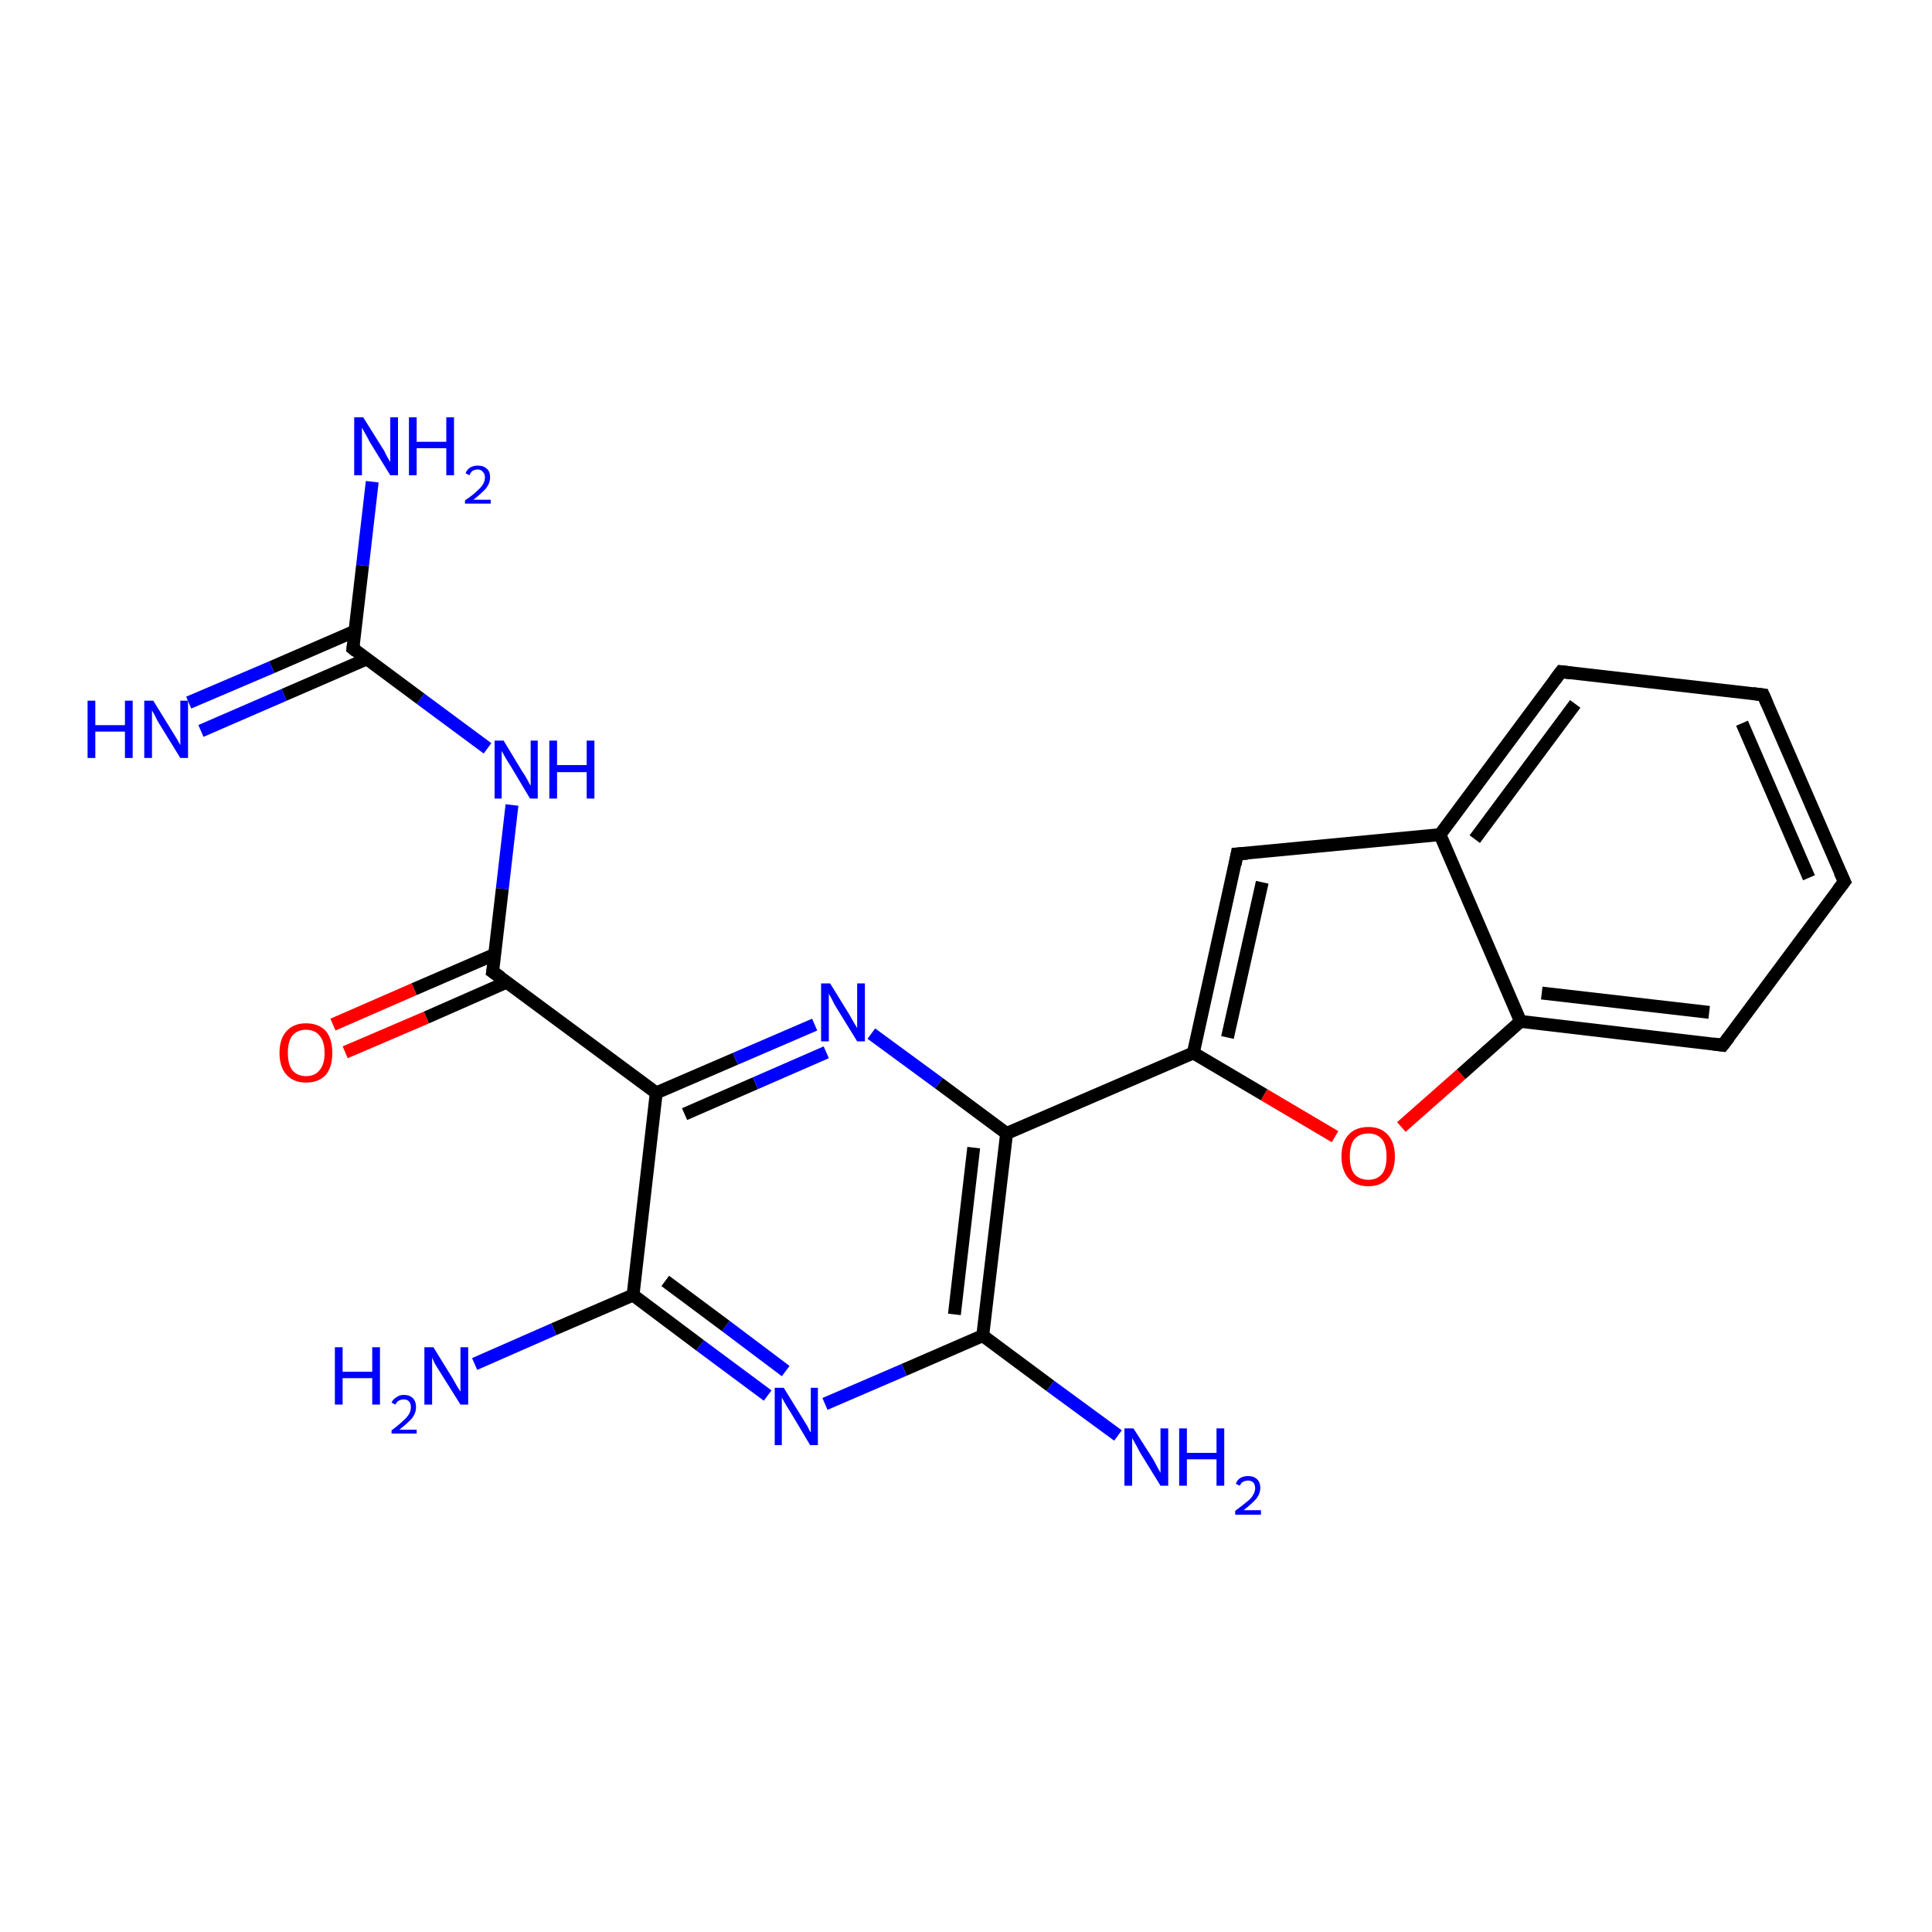 <?xml version='1.0' encoding='iso-8859-1'?>
<svg version='1.1' baseProfile='full'
              xmlns='http://www.w3.org/2000/svg'
                      xmlns:rdkit='http://www.rdkit.org/xml'
                      xmlns:xlink='http://www.w3.org/1999/xlink'
                  xml:space='preserve'
width='300px' height='300px' viewBox='0 0 300 300'>
<!-- END OF HEADER -->
<rect style='opacity:1.0;fill:#FFFFFF;stroke:none' width='300.0' height='300.0' x='0.0' y='0.0'> </rect>
<path class='bond-0 atom-0 atom-1' d='M 57.8,74.8 L 56.3,87.8' style='fill:none;fill-rule:evenodd;stroke:#0000FF;stroke-width:2.0px;stroke-linecap:butt;stroke-linejoin:miter;stroke-opacity:1' />
<path class='bond-0 atom-0 atom-1' d='M 56.3,87.8 L 54.8,100.7' style='fill:none;fill-rule:evenodd;stroke:#000000;stroke-width:2.0px;stroke-linecap:butt;stroke-linejoin:miter;stroke-opacity:1' />
<path class='bond-1 atom-1 atom-2' d='M 55.1,98.0 L 42.2,103.6' style='fill:none;fill-rule:evenodd;stroke:#000000;stroke-width:2.0px;stroke-linecap:butt;stroke-linejoin:miter;stroke-opacity:1' />
<path class='bond-1 atom-1 atom-2' d='M 42.2,103.6 L 29.3,109.1' style='fill:none;fill-rule:evenodd;stroke:#0000FF;stroke-width:2.0px;stroke-linecap:butt;stroke-linejoin:miter;stroke-opacity:1' />
<path class='bond-1 atom-1 atom-2' d='M 57.0,102.3 L 44.1,107.9' style='fill:none;fill-rule:evenodd;stroke:#000000;stroke-width:2.0px;stroke-linecap:butt;stroke-linejoin:miter;stroke-opacity:1' />
<path class='bond-1 atom-1 atom-2' d='M 44.1,107.9 L 31.2,113.5' style='fill:none;fill-rule:evenodd;stroke:#0000FF;stroke-width:2.0px;stroke-linecap:butt;stroke-linejoin:miter;stroke-opacity:1' />
<path class='bond-2 atom-1 atom-3' d='M 54.8,100.7 L 65.3,108.5' style='fill:none;fill-rule:evenodd;stroke:#000000;stroke-width:2.0px;stroke-linecap:butt;stroke-linejoin:miter;stroke-opacity:1' />
<path class='bond-2 atom-1 atom-3' d='M 65.3,108.5 L 75.7,116.2' style='fill:none;fill-rule:evenodd;stroke:#0000FF;stroke-width:2.0px;stroke-linecap:butt;stroke-linejoin:miter;stroke-opacity:1' />
<path class='bond-3 atom-3 atom-4' d='M 79.5,125.0 L 78.0,138.0' style='fill:none;fill-rule:evenodd;stroke:#0000FF;stroke-width:2.0px;stroke-linecap:butt;stroke-linejoin:miter;stroke-opacity:1' />
<path class='bond-3 atom-3 atom-4' d='M 78.0,138.0 L 76.5,150.9' style='fill:none;fill-rule:evenodd;stroke:#000000;stroke-width:2.0px;stroke-linecap:butt;stroke-linejoin:miter;stroke-opacity:1' />
<path class='bond-4 atom-4 atom-5' d='M 76.8,148.2 L 64.3,153.6' style='fill:none;fill-rule:evenodd;stroke:#000000;stroke-width:2.0px;stroke-linecap:butt;stroke-linejoin:miter;stroke-opacity:1' />
<path class='bond-4 atom-4 atom-5' d='M 64.3,153.6 L 51.7,159.1' style='fill:none;fill-rule:evenodd;stroke:#FF0000;stroke-width:2.0px;stroke-linecap:butt;stroke-linejoin:miter;stroke-opacity:1' />
<path class='bond-4 atom-4 atom-5' d='M 78.7,152.5 L 66.2,158.0' style='fill:none;fill-rule:evenodd;stroke:#000000;stroke-width:2.0px;stroke-linecap:butt;stroke-linejoin:miter;stroke-opacity:1' />
<path class='bond-4 atom-4 atom-5' d='M 66.2,158.0 L 53.6,163.4' style='fill:none;fill-rule:evenodd;stroke:#FF0000;stroke-width:2.0px;stroke-linecap:butt;stroke-linejoin:miter;stroke-opacity:1' />
<path class='bond-5 atom-4 atom-6' d='M 76.5,150.9 L 101.9,169.7' style='fill:none;fill-rule:evenodd;stroke:#000000;stroke-width:2.0px;stroke-linecap:butt;stroke-linejoin:miter;stroke-opacity:1' />
<path class='bond-6 atom-6 atom-7' d='M 101.9,169.7 L 114.2,164.4' style='fill:none;fill-rule:evenodd;stroke:#000000;stroke-width:2.0px;stroke-linecap:butt;stroke-linejoin:miter;stroke-opacity:1' />
<path class='bond-6 atom-6 atom-7' d='M 114.2,164.4 L 126.5,159.1' style='fill:none;fill-rule:evenodd;stroke:#0000FF;stroke-width:2.0px;stroke-linecap:butt;stroke-linejoin:miter;stroke-opacity:1' />
<path class='bond-6 atom-6 atom-7' d='M 106.3,173.0 L 117.3,168.2' style='fill:none;fill-rule:evenodd;stroke:#000000;stroke-width:2.0px;stroke-linecap:butt;stroke-linejoin:miter;stroke-opacity:1' />
<path class='bond-6 atom-6 atom-7' d='M 117.3,168.2 L 128.3,163.4' style='fill:none;fill-rule:evenodd;stroke:#0000FF;stroke-width:2.0px;stroke-linecap:butt;stroke-linejoin:miter;stroke-opacity:1' />
<path class='bond-7 atom-7 atom-8' d='M 135.3,160.5 L 145.8,168.2' style='fill:none;fill-rule:evenodd;stroke:#0000FF;stroke-width:2.0px;stroke-linecap:butt;stroke-linejoin:miter;stroke-opacity:1' />
<path class='bond-7 atom-7 atom-8' d='M 145.8,168.2 L 156.3,176.0' style='fill:none;fill-rule:evenodd;stroke:#000000;stroke-width:2.0px;stroke-linecap:butt;stroke-linejoin:miter;stroke-opacity:1' />
<path class='bond-8 atom-8 atom-9' d='M 156.3,176.0 L 152.6,207.4' style='fill:none;fill-rule:evenodd;stroke:#000000;stroke-width:2.0px;stroke-linecap:butt;stroke-linejoin:miter;stroke-opacity:1' />
<path class='bond-8 atom-8 atom-9' d='M 151.2,178.2 L 148.2,204.1' style='fill:none;fill-rule:evenodd;stroke:#000000;stroke-width:2.0px;stroke-linecap:butt;stroke-linejoin:miter;stroke-opacity:1' />
<path class='bond-9 atom-9 atom-10' d='M 152.6,207.4 L 163.1,215.2' style='fill:none;fill-rule:evenodd;stroke:#000000;stroke-width:2.0px;stroke-linecap:butt;stroke-linejoin:miter;stroke-opacity:1' />
<path class='bond-9 atom-9 atom-10' d='M 163.1,215.2 L 173.6,222.9' style='fill:none;fill-rule:evenodd;stroke:#0000FF;stroke-width:2.0px;stroke-linecap:butt;stroke-linejoin:miter;stroke-opacity:1' />
<path class='bond-10 atom-9 atom-11' d='M 152.6,207.4 L 140.4,212.7' style='fill:none;fill-rule:evenodd;stroke:#000000;stroke-width:2.0px;stroke-linecap:butt;stroke-linejoin:miter;stroke-opacity:1' />
<path class='bond-10 atom-9 atom-11' d='M 140.4,212.7 L 128.1,218.0' style='fill:none;fill-rule:evenodd;stroke:#0000FF;stroke-width:2.0px;stroke-linecap:butt;stroke-linejoin:miter;stroke-opacity:1' />
<path class='bond-11 atom-11 atom-12' d='M 119.2,216.7 L 108.7,208.9' style='fill:none;fill-rule:evenodd;stroke:#0000FF;stroke-width:2.0px;stroke-linecap:butt;stroke-linejoin:miter;stroke-opacity:1' />
<path class='bond-11 atom-11 atom-12' d='M 108.7,208.9 L 98.3,201.1' style='fill:none;fill-rule:evenodd;stroke:#000000;stroke-width:2.0px;stroke-linecap:butt;stroke-linejoin:miter;stroke-opacity:1' />
<path class='bond-11 atom-11 atom-12' d='M 122.0,212.9 L 112.7,205.9' style='fill:none;fill-rule:evenodd;stroke:#0000FF;stroke-width:2.0px;stroke-linecap:butt;stroke-linejoin:miter;stroke-opacity:1' />
<path class='bond-11 atom-11 atom-12' d='M 112.7,205.9 L 103.3,198.9' style='fill:none;fill-rule:evenodd;stroke:#000000;stroke-width:2.0px;stroke-linecap:butt;stroke-linejoin:miter;stroke-opacity:1' />
<path class='bond-12 atom-12 atom-13' d='M 98.3,201.1 L 86.0,206.4' style='fill:none;fill-rule:evenodd;stroke:#000000;stroke-width:2.0px;stroke-linecap:butt;stroke-linejoin:miter;stroke-opacity:1' />
<path class='bond-12 atom-12 atom-13' d='M 86.0,206.4 L 73.7,211.8' style='fill:none;fill-rule:evenodd;stroke:#0000FF;stroke-width:2.0px;stroke-linecap:butt;stroke-linejoin:miter;stroke-opacity:1' />
<path class='bond-13 atom-8 atom-14' d='M 156.3,176.0 L 185.3,163.5' style='fill:none;fill-rule:evenodd;stroke:#000000;stroke-width:2.0px;stroke-linecap:butt;stroke-linejoin:miter;stroke-opacity:1' />
<path class='bond-14 atom-14 atom-15' d='M 185.3,163.5 L 196.3,170.0' style='fill:none;fill-rule:evenodd;stroke:#000000;stroke-width:2.0px;stroke-linecap:butt;stroke-linejoin:miter;stroke-opacity:1' />
<path class='bond-14 atom-14 atom-15' d='M 196.3,170.0 L 207.3,176.5' style='fill:none;fill-rule:evenodd;stroke:#FF0000;stroke-width:2.0px;stroke-linecap:butt;stroke-linejoin:miter;stroke-opacity:1' />
<path class='bond-15 atom-15 atom-16' d='M 217.6,175.0 L 226.9,166.8' style='fill:none;fill-rule:evenodd;stroke:#FF0000;stroke-width:2.0px;stroke-linecap:butt;stroke-linejoin:miter;stroke-opacity:1' />
<path class='bond-15 atom-15 atom-16' d='M 226.9,166.8 L 236.1,158.6' style='fill:none;fill-rule:evenodd;stroke:#000000;stroke-width:2.0px;stroke-linecap:butt;stroke-linejoin:miter;stroke-opacity:1' />
<path class='bond-16 atom-16 atom-17' d='M 236.1,158.6 L 267.5,162.3' style='fill:none;fill-rule:evenodd;stroke:#000000;stroke-width:2.0px;stroke-linecap:butt;stroke-linejoin:miter;stroke-opacity:1' />
<path class='bond-16 atom-16 atom-17' d='M 239.4,154.2 L 265.4,157.2' style='fill:none;fill-rule:evenodd;stroke:#000000;stroke-width:2.0px;stroke-linecap:butt;stroke-linejoin:miter;stroke-opacity:1' />
<path class='bond-17 atom-17 atom-18' d='M 267.5,162.3 L 286.4,136.9' style='fill:none;fill-rule:evenodd;stroke:#000000;stroke-width:2.0px;stroke-linecap:butt;stroke-linejoin:miter;stroke-opacity:1' />
<path class='bond-18 atom-18 atom-19' d='M 286.4,136.9 L 273.8,107.9' style='fill:none;fill-rule:evenodd;stroke:#000000;stroke-width:2.0px;stroke-linecap:butt;stroke-linejoin:miter;stroke-opacity:1' />
<path class='bond-18 atom-18 atom-19' d='M 280.9,136.3 L 270.5,112.3' style='fill:none;fill-rule:evenodd;stroke:#000000;stroke-width:2.0px;stroke-linecap:butt;stroke-linejoin:miter;stroke-opacity:1' />
<path class='bond-19 atom-19 atom-20' d='M 273.8,107.9 L 242.4,104.3' style='fill:none;fill-rule:evenodd;stroke:#000000;stroke-width:2.0px;stroke-linecap:butt;stroke-linejoin:miter;stroke-opacity:1' />
<path class='bond-20 atom-20 atom-21' d='M 242.4,104.3 L 223.6,129.6' style='fill:none;fill-rule:evenodd;stroke:#000000;stroke-width:2.0px;stroke-linecap:butt;stroke-linejoin:miter;stroke-opacity:1' />
<path class='bond-20 atom-20 atom-21' d='M 244.6,109.3 L 229.0,130.3' style='fill:none;fill-rule:evenodd;stroke:#000000;stroke-width:2.0px;stroke-linecap:butt;stroke-linejoin:miter;stroke-opacity:1' />
<path class='bond-21 atom-21 atom-22' d='M 223.6,129.6 L 192.1,132.6' style='fill:none;fill-rule:evenodd;stroke:#000000;stroke-width:2.0px;stroke-linecap:butt;stroke-linejoin:miter;stroke-opacity:1' />
<path class='bond-22 atom-12 atom-6' d='M 98.3,201.1 L 101.9,169.7' style='fill:none;fill-rule:evenodd;stroke:#000000;stroke-width:2.0px;stroke-linecap:butt;stroke-linejoin:miter;stroke-opacity:1' />
<path class='bond-23 atom-22 atom-14' d='M 192.1,132.6 L 185.3,163.5' style='fill:none;fill-rule:evenodd;stroke:#000000;stroke-width:2.0px;stroke-linecap:butt;stroke-linejoin:miter;stroke-opacity:1' />
<path class='bond-23 atom-22 atom-14' d='M 196.0,137.0 L 190.6,161.1' style='fill:none;fill-rule:evenodd;stroke:#000000;stroke-width:2.0px;stroke-linecap:butt;stroke-linejoin:miter;stroke-opacity:1' />
<path class='bond-24 atom-21 atom-16' d='M 223.6,129.6 L 236.1,158.6' style='fill:none;fill-rule:evenodd;stroke:#000000;stroke-width:2.0px;stroke-linecap:butt;stroke-linejoin:miter;stroke-opacity:1' />
<path d='M 54.9,100.0 L 54.8,100.7 L 55.3,101.1' style='fill:none;stroke:#000000;stroke-width:2.0px;stroke-linecap:butt;stroke-linejoin:miter;stroke-opacity:1;' />
<path d='M 76.6,150.3 L 76.5,150.9 L 77.8,151.8' style='fill:none;stroke:#000000;stroke-width:2.0px;stroke-linecap:butt;stroke-linejoin:miter;stroke-opacity:1;' />
<path d='M 266.0,162.1 L 267.5,162.3 L 268.5,161.0' style='fill:none;stroke:#000000;stroke-width:2.0px;stroke-linecap:butt;stroke-linejoin:miter;stroke-opacity:1;' />
<path d='M 285.4,138.2 L 286.4,136.9 L 285.7,135.4' style='fill:none;stroke:#000000;stroke-width:2.0px;stroke-linecap:butt;stroke-linejoin:miter;stroke-opacity:1;' />
<path d='M 274.4,109.3 L 273.8,107.9 L 272.2,107.7' style='fill:none;stroke:#000000;stroke-width:2.0px;stroke-linecap:butt;stroke-linejoin:miter;stroke-opacity:1;' />
<path d='M 244.0,104.5 L 242.4,104.3 L 241.5,105.5' style='fill:none;stroke:#000000;stroke-width:2.0px;stroke-linecap:butt;stroke-linejoin:miter;stroke-opacity:1;' />
<path d='M 193.7,132.5 L 192.1,132.6 L 191.8,134.2' style='fill:none;stroke:#000000;stroke-width:2.0px;stroke-linecap:butt;stroke-linejoin:miter;stroke-opacity:1;' />
<path class='atom-0' d='M 56.4 64.8
L 59.4 69.6
Q 59.7 70.0, 60.1 70.9
Q 60.6 71.7, 60.6 71.8
L 60.6 64.8
L 61.8 64.8
L 61.8 73.8
L 60.6 73.8
L 57.4 68.6
Q 57.1 68.0, 56.7 67.3
Q 56.3 66.6, 56.2 66.4
L 56.2 73.8
L 55.0 73.8
L 55.0 64.8
L 56.4 64.8
' fill='#0000FF'/>
<path class='atom-0' d='M 63.5 64.8
L 64.7 64.8
L 64.7 68.6
L 69.3 68.6
L 69.3 64.8
L 70.5 64.8
L 70.5 73.8
L 69.3 73.8
L 69.3 69.6
L 64.7 69.6
L 64.7 73.8
L 63.5 73.8
L 63.5 64.8
' fill='#0000FF'/>
<path class='atom-0' d='M 72.3 73.5
Q 72.5 72.9, 73.0 72.6
Q 73.5 72.3, 74.2 72.3
Q 75.1 72.3, 75.6 72.8
Q 76.1 73.2, 76.1 74.1
Q 76.1 75.0, 75.5 75.8
Q 74.8 76.6, 73.5 77.6
L 76.2 77.6
L 76.2 78.2
L 72.2 78.2
L 72.2 77.7
Q 73.4 76.9, 74.0 76.3
Q 74.7 75.7, 75.0 75.2
Q 75.3 74.7, 75.3 74.1
Q 75.3 73.6, 75.0 73.3
Q 74.7 72.9, 74.2 72.9
Q 73.8 72.9, 73.4 73.1
Q 73.1 73.3, 72.9 73.8
L 72.3 73.5
' fill='#0000FF'/>
<path class='atom-2' d='M 13.6 108.8
L 14.8 108.8
L 14.8 112.6
L 19.4 112.6
L 19.4 108.8
L 20.6 108.8
L 20.6 117.7
L 19.4 117.7
L 19.4 113.6
L 14.8 113.6
L 14.8 117.7
L 13.6 117.7
L 13.6 108.8
' fill='#0000FF'/>
<path class='atom-2' d='M 23.8 108.8
L 26.7 113.5
Q 27.0 114.0, 27.5 114.8
Q 28.0 115.7, 28.0 115.7
L 28.0 108.8
L 29.2 108.8
L 29.2 117.7
L 28.0 117.7
L 24.8 112.5
Q 24.4 111.9, 24.1 111.2
Q 23.7 110.5, 23.6 110.3
L 23.6 117.7
L 22.4 117.7
L 22.4 108.8
L 23.8 108.8
' fill='#0000FF'/>
<path class='atom-3' d='M 78.2 115.0
L 81.1 119.8
Q 81.4 120.2, 81.9 121.1
Q 82.3 121.9, 82.4 122.0
L 82.4 115.0
L 83.5 115.0
L 83.5 124.0
L 82.3 124.0
L 79.2 118.8
Q 78.8 118.2, 78.4 117.5
Q 78.0 116.8, 77.9 116.6
L 77.9 124.0
L 76.8 124.0
L 76.8 115.0
L 78.2 115.0
' fill='#0000FF'/>
<path class='atom-3' d='M 85.3 115.0
L 86.5 115.0
L 86.5 118.8
L 91.1 118.8
L 91.1 115.0
L 92.3 115.0
L 92.3 124.0
L 91.1 124.0
L 91.1 119.9
L 86.5 119.9
L 86.5 124.0
L 85.3 124.0
L 85.3 115.0
' fill='#0000FF'/>
<path class='atom-5' d='M 43.4 163.5
Q 43.4 161.3, 44.5 160.1
Q 45.6 158.9, 47.5 158.9
Q 49.5 158.9, 50.6 160.1
Q 51.6 161.3, 51.6 163.5
Q 51.6 165.7, 50.6 166.9
Q 49.5 168.1, 47.5 168.1
Q 45.6 168.1, 44.5 166.9
Q 43.4 165.7, 43.4 163.5
M 47.5 167.1
Q 48.9 167.1, 49.6 166.2
Q 50.4 165.3, 50.4 163.5
Q 50.4 161.7, 49.6 160.8
Q 48.9 159.9, 47.5 159.9
Q 46.2 159.9, 45.4 160.8
Q 44.7 161.7, 44.7 163.5
Q 44.7 165.3, 45.4 166.2
Q 46.2 167.1, 47.5 167.1
' fill='#FF0000'/>
<path class='atom-7' d='M 128.9 152.7
L 131.8 157.4
Q 132.1 157.9, 132.6 158.8
Q 133.1 159.6, 133.1 159.7
L 133.1 152.7
L 134.3 152.7
L 134.3 161.7
L 133.1 161.7
L 129.9 156.5
Q 129.5 155.9, 129.2 155.2
Q 128.8 154.5, 128.7 154.3
L 128.7 161.7
L 127.5 161.7
L 127.5 152.7
L 128.9 152.7
' fill='#0000FF'/>
<path class='atom-10' d='M 176.0 221.8
L 179.0 226.5
Q 179.3 227.0, 179.7 227.8
Q 180.2 228.7, 180.2 228.7
L 180.2 221.8
L 181.4 221.8
L 181.4 230.7
L 180.2 230.7
L 177.0 225.5
Q 176.7 224.9, 176.3 224.2
Q 175.9 223.5, 175.8 223.3
L 175.8 230.7
L 174.6 230.7
L 174.6 221.8
L 176.0 221.8
' fill='#0000FF'/>
<path class='atom-10' d='M 183.1 221.8
L 184.3 221.8
L 184.3 225.6
L 188.9 225.6
L 188.9 221.8
L 190.1 221.8
L 190.1 230.7
L 188.9 230.7
L 188.9 226.6
L 184.3 226.6
L 184.3 230.7
L 183.1 230.7
L 183.1 221.8
' fill='#0000FF'/>
<path class='atom-10' d='M 191.9 230.4
Q 192.1 229.8, 192.6 229.5
Q 193.1 229.2, 193.8 229.2
Q 194.7 229.2, 195.2 229.7
Q 195.7 230.2, 195.7 231.0
Q 195.7 231.9, 195.1 232.7
Q 194.4 233.5, 193.1 234.5
L 195.8 234.5
L 195.8 235.2
L 191.8 235.2
L 191.8 234.6
Q 192.9 233.8, 193.6 233.2
Q 194.3 232.7, 194.6 232.1
Q 194.9 231.6, 194.9 231.1
Q 194.9 230.5, 194.6 230.2
Q 194.3 229.9, 193.8 229.9
Q 193.4 229.9, 193.0 230.1
Q 192.7 230.3, 192.5 230.7
L 191.9 230.4
' fill='#0000FF'/>
<path class='atom-11' d='M 121.7 215.5
L 124.6 220.2
Q 124.9 220.7, 125.4 221.5
Q 125.8 222.4, 125.9 222.4
L 125.9 215.5
L 127.0 215.5
L 127.0 224.4
L 125.8 224.4
L 122.7 219.2
Q 122.3 218.6, 121.9 217.9
Q 121.5 217.2, 121.4 217.0
L 121.4 224.4
L 120.3 224.4
L 120.3 215.5
L 121.7 215.5
' fill='#0000FF'/>
<path class='atom-13' d='M 52.0 209.2
L 53.2 209.2
L 53.2 213.0
L 57.8 213.0
L 57.8 209.2
L 59.0 209.2
L 59.0 218.1
L 57.8 218.1
L 57.8 214.0
L 53.2 214.0
L 53.2 218.1
L 52.0 218.1
L 52.0 209.2
' fill='#0000FF'/>
<path class='atom-13' d='M 60.8 217.8
Q 61.0 217.3, 61.5 217.0
Q 62.0 216.6, 62.7 216.6
Q 63.6 216.6, 64.1 217.1
Q 64.6 217.6, 64.6 218.5
Q 64.6 219.4, 64.0 220.2
Q 63.3 221.0, 62.0 222.0
L 64.7 222.0
L 64.7 222.6
L 60.8 222.6
L 60.8 222.1
Q 61.9 221.3, 62.5 220.7
Q 63.2 220.1, 63.5 219.6
Q 63.8 219.1, 63.8 218.5
Q 63.8 217.9, 63.5 217.6
Q 63.2 217.3, 62.7 217.3
Q 62.3 217.3, 61.9 217.5
Q 61.6 217.7, 61.4 218.1
L 60.8 217.8
' fill='#0000FF'/>
<path class='atom-13' d='M 67.3 209.2
L 70.2 213.9
Q 70.5 214.4, 71.0 215.3
Q 71.5 216.1, 71.5 216.1
L 71.5 209.2
L 72.7 209.2
L 72.7 218.1
L 71.5 218.1
L 68.3 213.0
Q 67.9 212.4, 67.5 211.7
Q 67.2 211.0, 67.1 210.8
L 67.1 218.1
L 65.9 218.1
L 65.9 209.2
L 67.3 209.2
' fill='#0000FF'/>
<path class='atom-15' d='M 208.3 179.6
Q 208.3 177.4, 209.4 176.2
Q 210.5 175.0, 212.5 175.0
Q 214.4 175.0, 215.5 176.2
Q 216.6 177.4, 216.6 179.6
Q 216.6 181.7, 215.5 183.0
Q 214.4 184.2, 212.5 184.2
Q 210.5 184.2, 209.4 183.0
Q 208.3 181.7, 208.3 179.6
M 212.5 183.2
Q 213.8 183.2, 214.6 182.3
Q 215.3 181.4, 215.3 179.6
Q 215.3 177.8, 214.6 176.9
Q 213.8 176.0, 212.5 176.0
Q 211.1 176.0, 210.3 176.9
Q 209.6 177.8, 209.6 179.6
Q 209.6 181.4, 210.3 182.3
Q 211.1 183.2, 212.5 183.2
' fill='#FF0000'/>
</svg>
